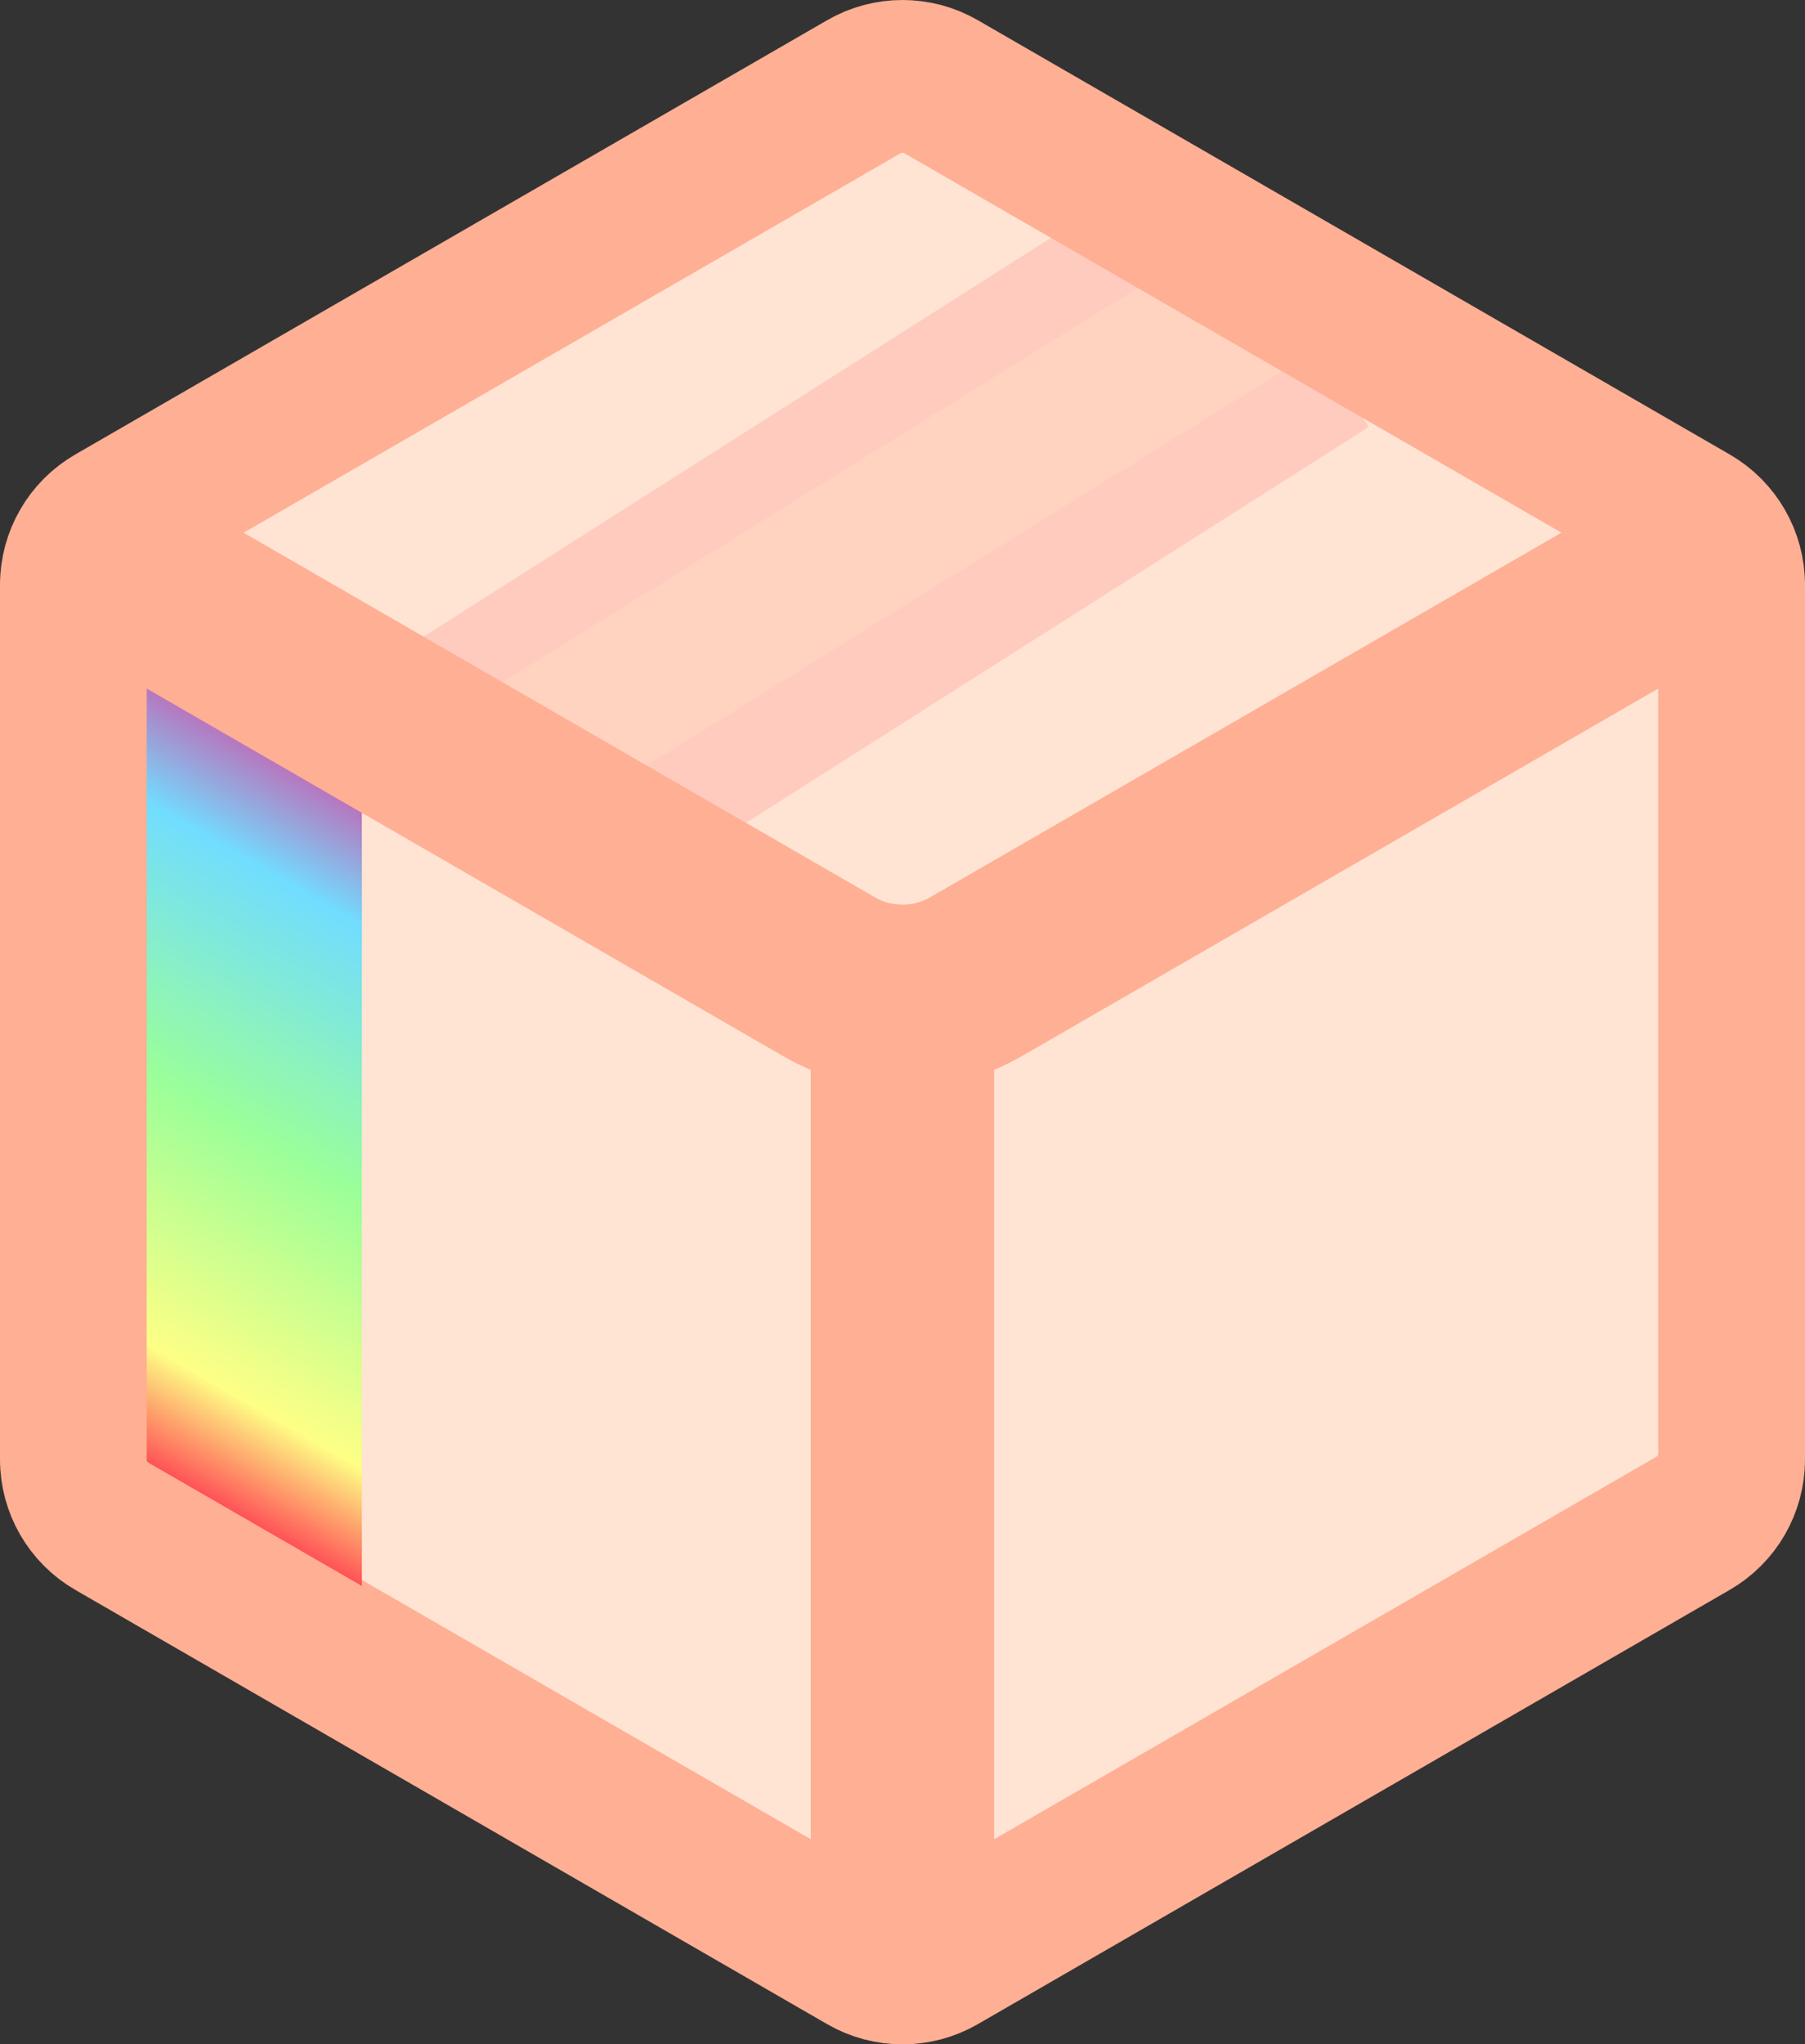 <?xml version="1.0" encoding="UTF-8"?>
<svg id="_Слой_1" data-name="Слой 1" xmlns="http://www.w3.org/2000/svg" xmlns:xlink="http://www.w3.org/1999/xlink" viewBox="0 0 246.07 278.59">
  <rect x="0" y="0" width="246.07" height="278.59" fill="#333333" stroke="none"/>
  <defs>
    <style>
      .cls-1 {
        fill: url(#_Безымянный_градиент_64);
        stroke: url(#_Безымянный_градиент_160);
      }

      .cls-1, .cls-2, .cls-3, .cls-4, .cls-5, .cls-6, .cls-7, .cls-8 {
        stroke-miterlimit: 10;
      }

      .cls-1, .cls-4 {
        stroke-width: 30px;
      }

      .cls-2 {
        stroke: #ffcbbf;
        stroke-width: 45px;
      }

      .cls-2, .cls-3, .cls-4, .cls-6 {
        fill: none;
      }

      .cls-3, .cls-5 {
        stroke-width: 25px;
      }

      .cls-3, .cls-5, .cls-6, .cls-8 {
        stroke: #ffaf94;
      }

      .cls-4 {
        opacity: .05;
        stroke: #fff;
      }

      .cls-5, .cls-7, .cls-8 {
        fill: #ffe4d4;
      }

      .cls-6, .cls-7, .cls-8 {
        stroke-width: 20px;
      }

      .cls-7 {
        stroke: #ffd3bf;
      }
    </style>
    <linearGradient id="_Безымянный_градиент_64" data-name="Безымянный градиент 64" x1="34.33" y1="89.21" x2="34.33" y2="219.73" gradientUnits="userSpaceOnUse">
      <stop offset="0" stop-color="#ed262c"/>
      <stop offset=".26" stop-color="#fffb55"/>
      <stop offset=".51" stop-color="#6aff7c"/>
      <stop offset=".73" stop-color="#2ac6ff"/>
      <stop offset=".76" stop-color="#42b3ee"/>
      <stop offset=".84" stop-color="#8182c3"/>
      <stop offset=".95" stop-color="#e5367e"/>
      <stop offset=".95" stop-color="#ed3079"/>
    </linearGradient>
    <linearGradient id="_Безымянный_градиент_160" data-name="Безымянный градиент 160" x1="2.32" y1="209.91" x2="66.34" y2="99.03" gradientUnits="userSpaceOnUse">
      <stop offset=".12" stop-color="#ff2645"/>
      <stop offset=".25" stop-color="#feff7f"/>
      <stop offset=".5" stop-color="#96ff94"/>
      <stop offset=".75" stop-color="#6adbff"/>
      <stop offset=".92" stop-color="#e12d91"/>
    </linearGradient>
  </defs>
  <path class="cls-8" d="m236.07,198.07v-118.36c0-3.76-2.01-7.24-5.27-9.12L128.3,11.41c-3.26-1.88-7.27-1.88-10.53,0L15.27,70.59c-3.26,1.88-5.27,5.36-5.27,9.12v118.36c0,3.76,2.01,7.24,5.27,9.12l102.5,59.18c3.26,1.88,7.27,1.88,10.53,0l102.5-59.18c3.26-1.88,5.27-5.36,5.27-9.12Z"/>
  <line class="cls-5" x1="123.03" y1="269.41" x2="123.03" y2="138.89"/>
  <path class="cls-2" d="m67.53,107.2c35.67-22.67,71.33-45.33,107-68"/>
  <line class="cls-7" x1="177.53" y1="37.12" x2="68.54" y2="104.71"/>
  <line class="cls-1" x1="34.33" y1="89.21" x2="34.33" y2="219.73"/>
  <line class="cls-4" x1="34.16" y1="88.91" x2="34.16" y2="219.43"/>
  <path class="cls-3" d="m10,73.63l103.01,59.47c6.2,3.58,13.85,3.58,20.05,0l103.01-59.47"/>
  <path class="cls-6" d="m236.07,198.88v-118.36c0-3.76-2.01-7.24-5.27-9.12L128.3,12.23c-3.26-1.88-7.27-1.88-10.53,0L15.27,71.41c-3.26,1.88-5.27,5.36-5.27,9.12v118.36c0,3.76,2.01,7.24,5.27,9.12l102.5,59.18c3.26,1.88,7.27,1.88,10.53,0l102.5-59.18c3.26-1.88,5.27-5.36,5.27-9.12Z"/>
</svg>
